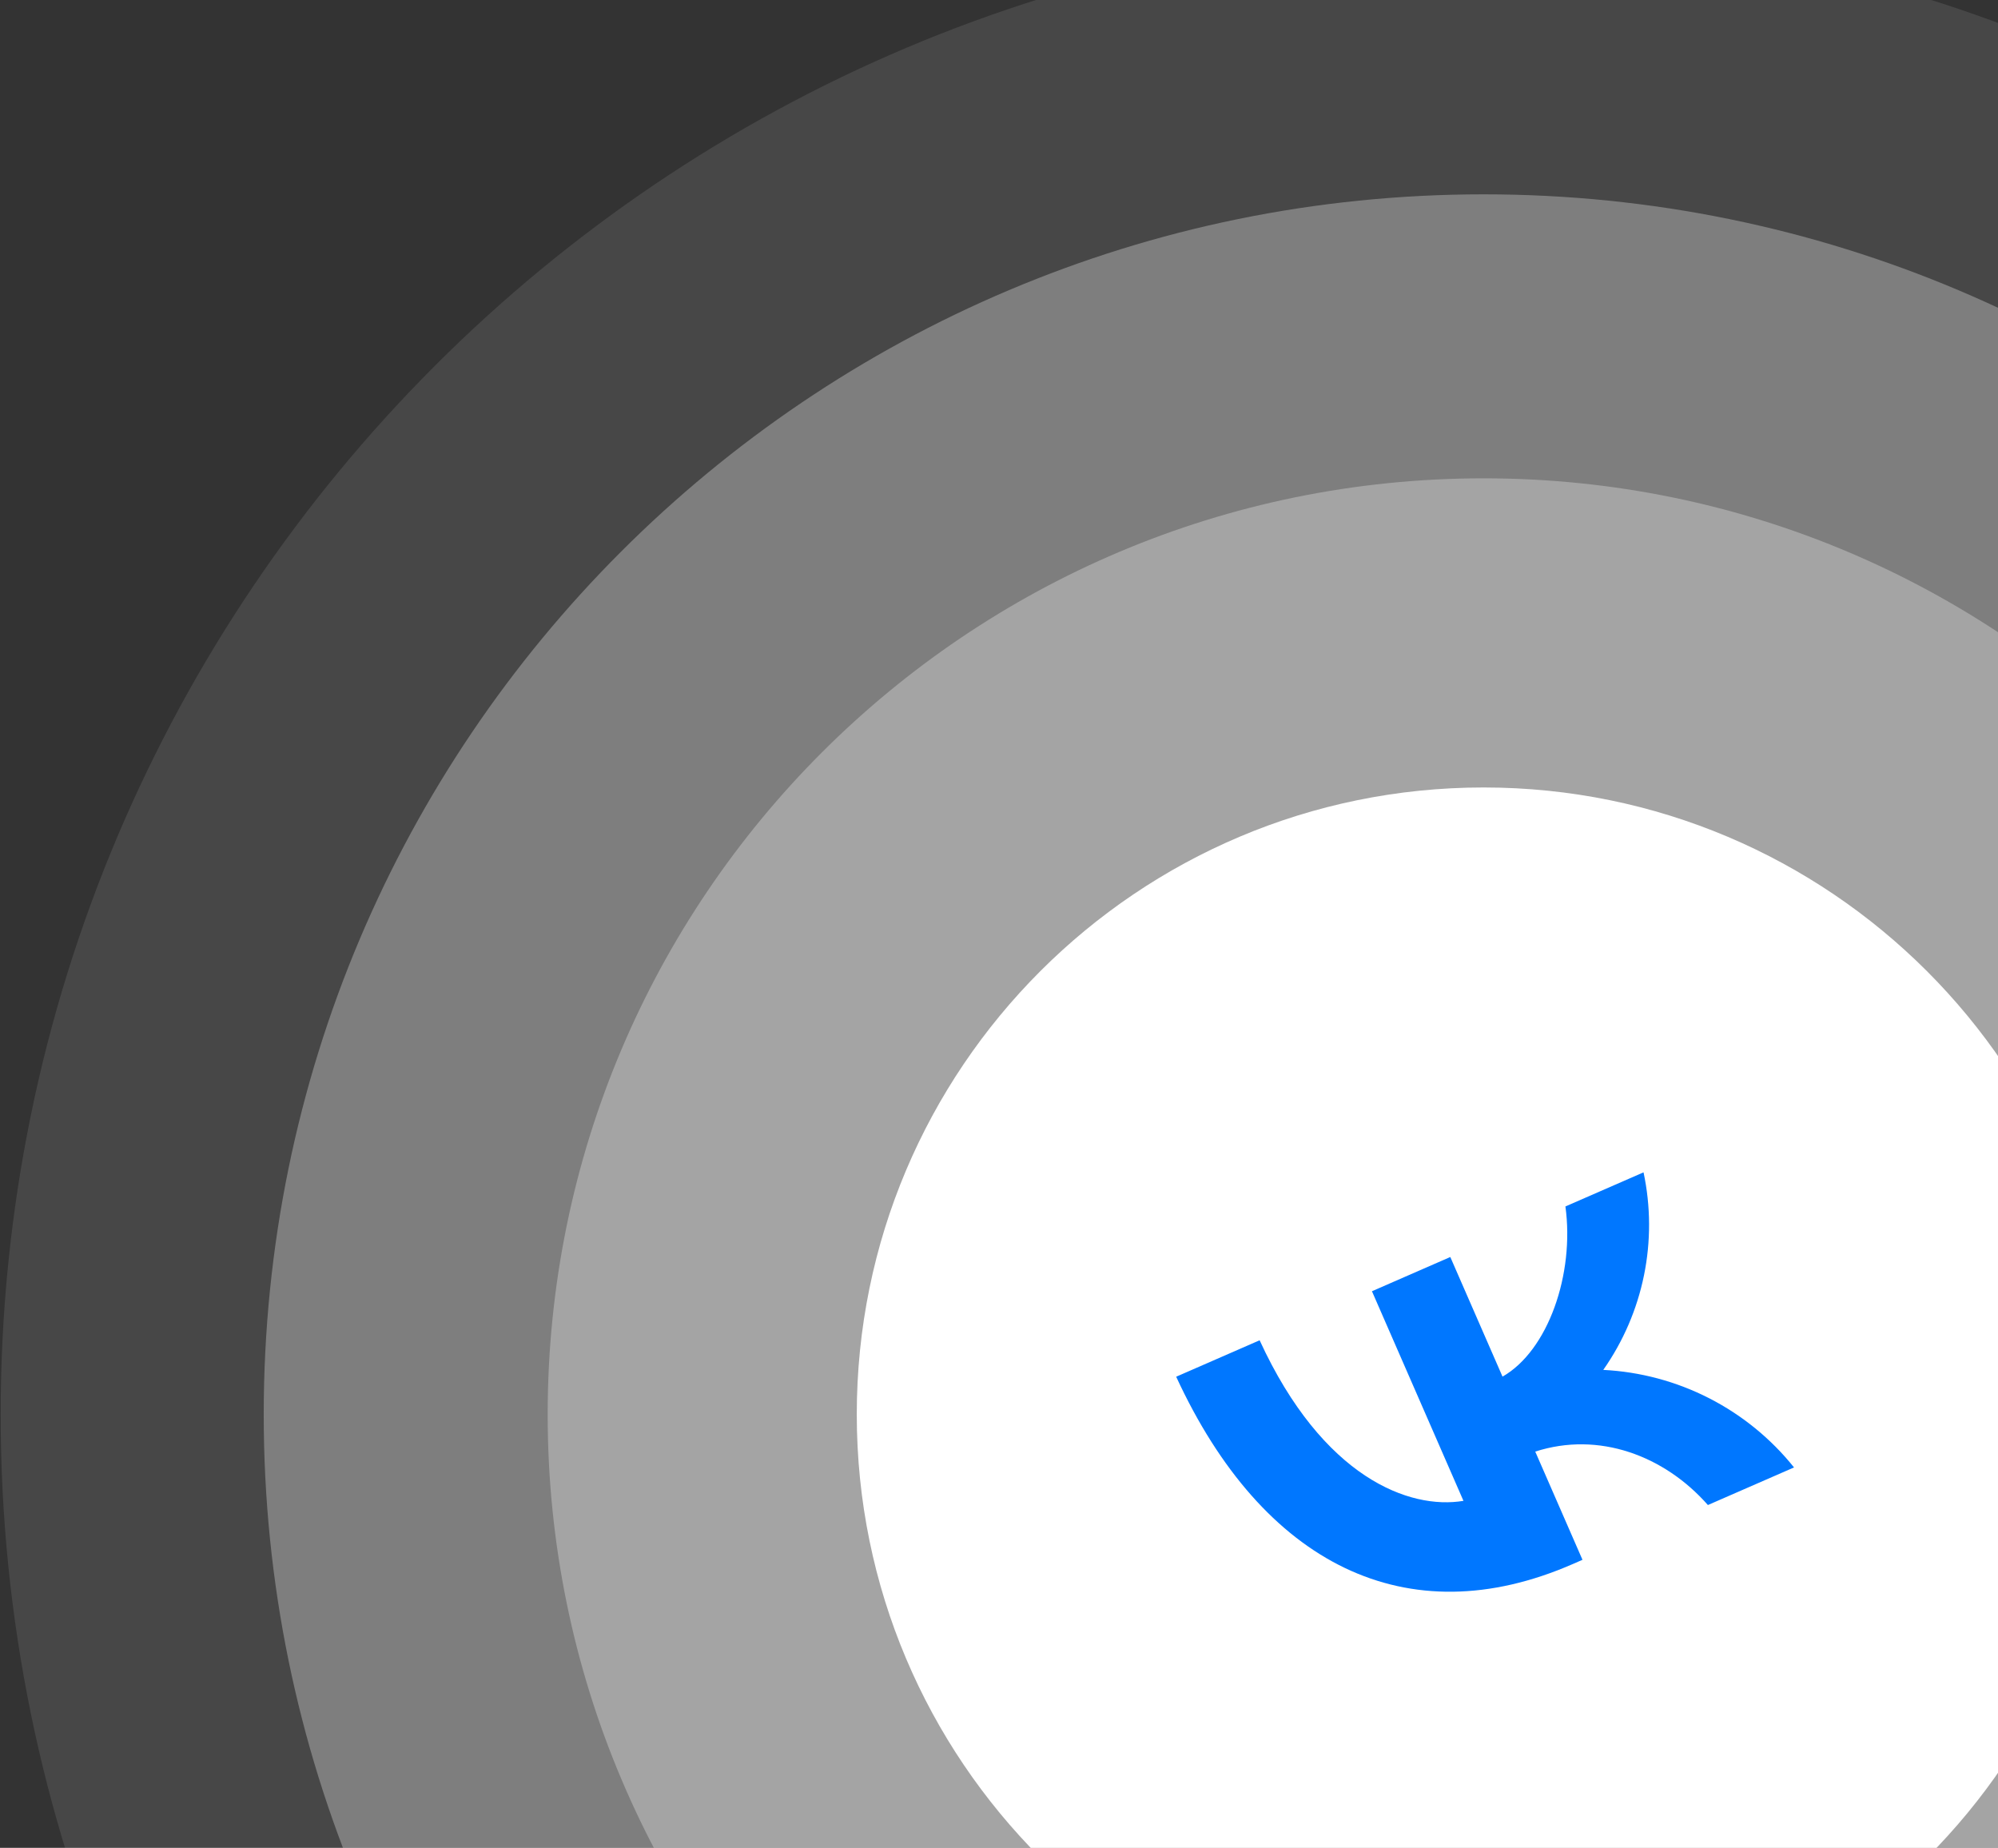 <svg width="279" height="258" viewBox="0 0 279 258" fill="none" xmlns="http://www.w3.org/2000/svg">
<rect x="0" y="0" width="279" height="258" fill="#333333" stroke="none"/>
<path opacity="0.1" d="M414.256 197.482C414.256 83.115 321.543 -9.599 207.175 -9.599C92.807 -9.599 0.094 83.115 0.094 197.482C0.094 311.85 92.807 404.564 207.175 404.564C321.543 404.564 414.256 311.85 414.256 197.482Z" fill="white"/>
<path d="M294.709 197.482C294.709 149.138 255.518 109.947 207.174 109.947C158.829 109.947 119.639 149.138 119.639 197.482C119.639 245.827 158.829 285.017 207.174 285.017C255.518 285.017 294.709 245.827 294.709 197.482Z" fill="white"/>
<path opacity="0.3" d="M377.525 197.483C377.525 103.401 301.257 27.133 207.176 27.133C113.094 27.133 36.826 103.401 36.826 197.483C36.826 291.564 113.094 367.832 207.176 367.832C301.257 367.832 377.525 291.564 377.525 197.483Z" fill="white"/>
<path opacity="0.3" d="M337.874 197.483C337.874 125.301 279.359 66.785 207.176 66.785C134.994 66.785 76.478 125.301 76.478 197.483C76.478 269.665 134.994 328.181 207.176 328.181C279.359 328.181 337.874 269.665 337.874 197.483Z" fill="white"/>
<path d="M163.975 195.755C163.975 176.199 163.975 166.435 170.023 160.329C176.158 154.281 185.921 154.281 205.449 154.281H208.905C228.462 154.281 238.225 154.281 244.331 160.329C250.38 166.464 250.38 176.228 250.38 195.755V199.211C250.38 218.768 250.38 228.532 244.331 234.637C238.196 240.686 228.433 240.686 208.905 240.686H205.449C185.893 240.686 176.129 240.686 170.023 234.637C163.975 228.503 163.975 218.739 163.975 199.211V195.755Z" fill="white"/>
<path d="M219.623 218.373C196.453 228.489 176.32 218.404 164.241 192.219L175.894 187.131C184.727 206.344 196.843 210.815 204.357 209.55L191.578 180.283L202.52 175.505L209.811 192.206C216.174 188.581 219.892 177.882 218.595 168.446L229.503 163.684C230.512 168.421 230.534 173.315 229.566 178.061C228.599 182.807 226.663 187.302 223.88 191.266C229.03 191.524 234.067 192.872 238.658 195.219C243.25 197.566 247.291 200.86 250.517 204.884L238.491 210.134C232.411 203.23 223.254 199.807 214.381 202.673L220.978 217.781L219.657 218.358L219.623 218.373Z" fill="#0077FF"/>
</svg>
